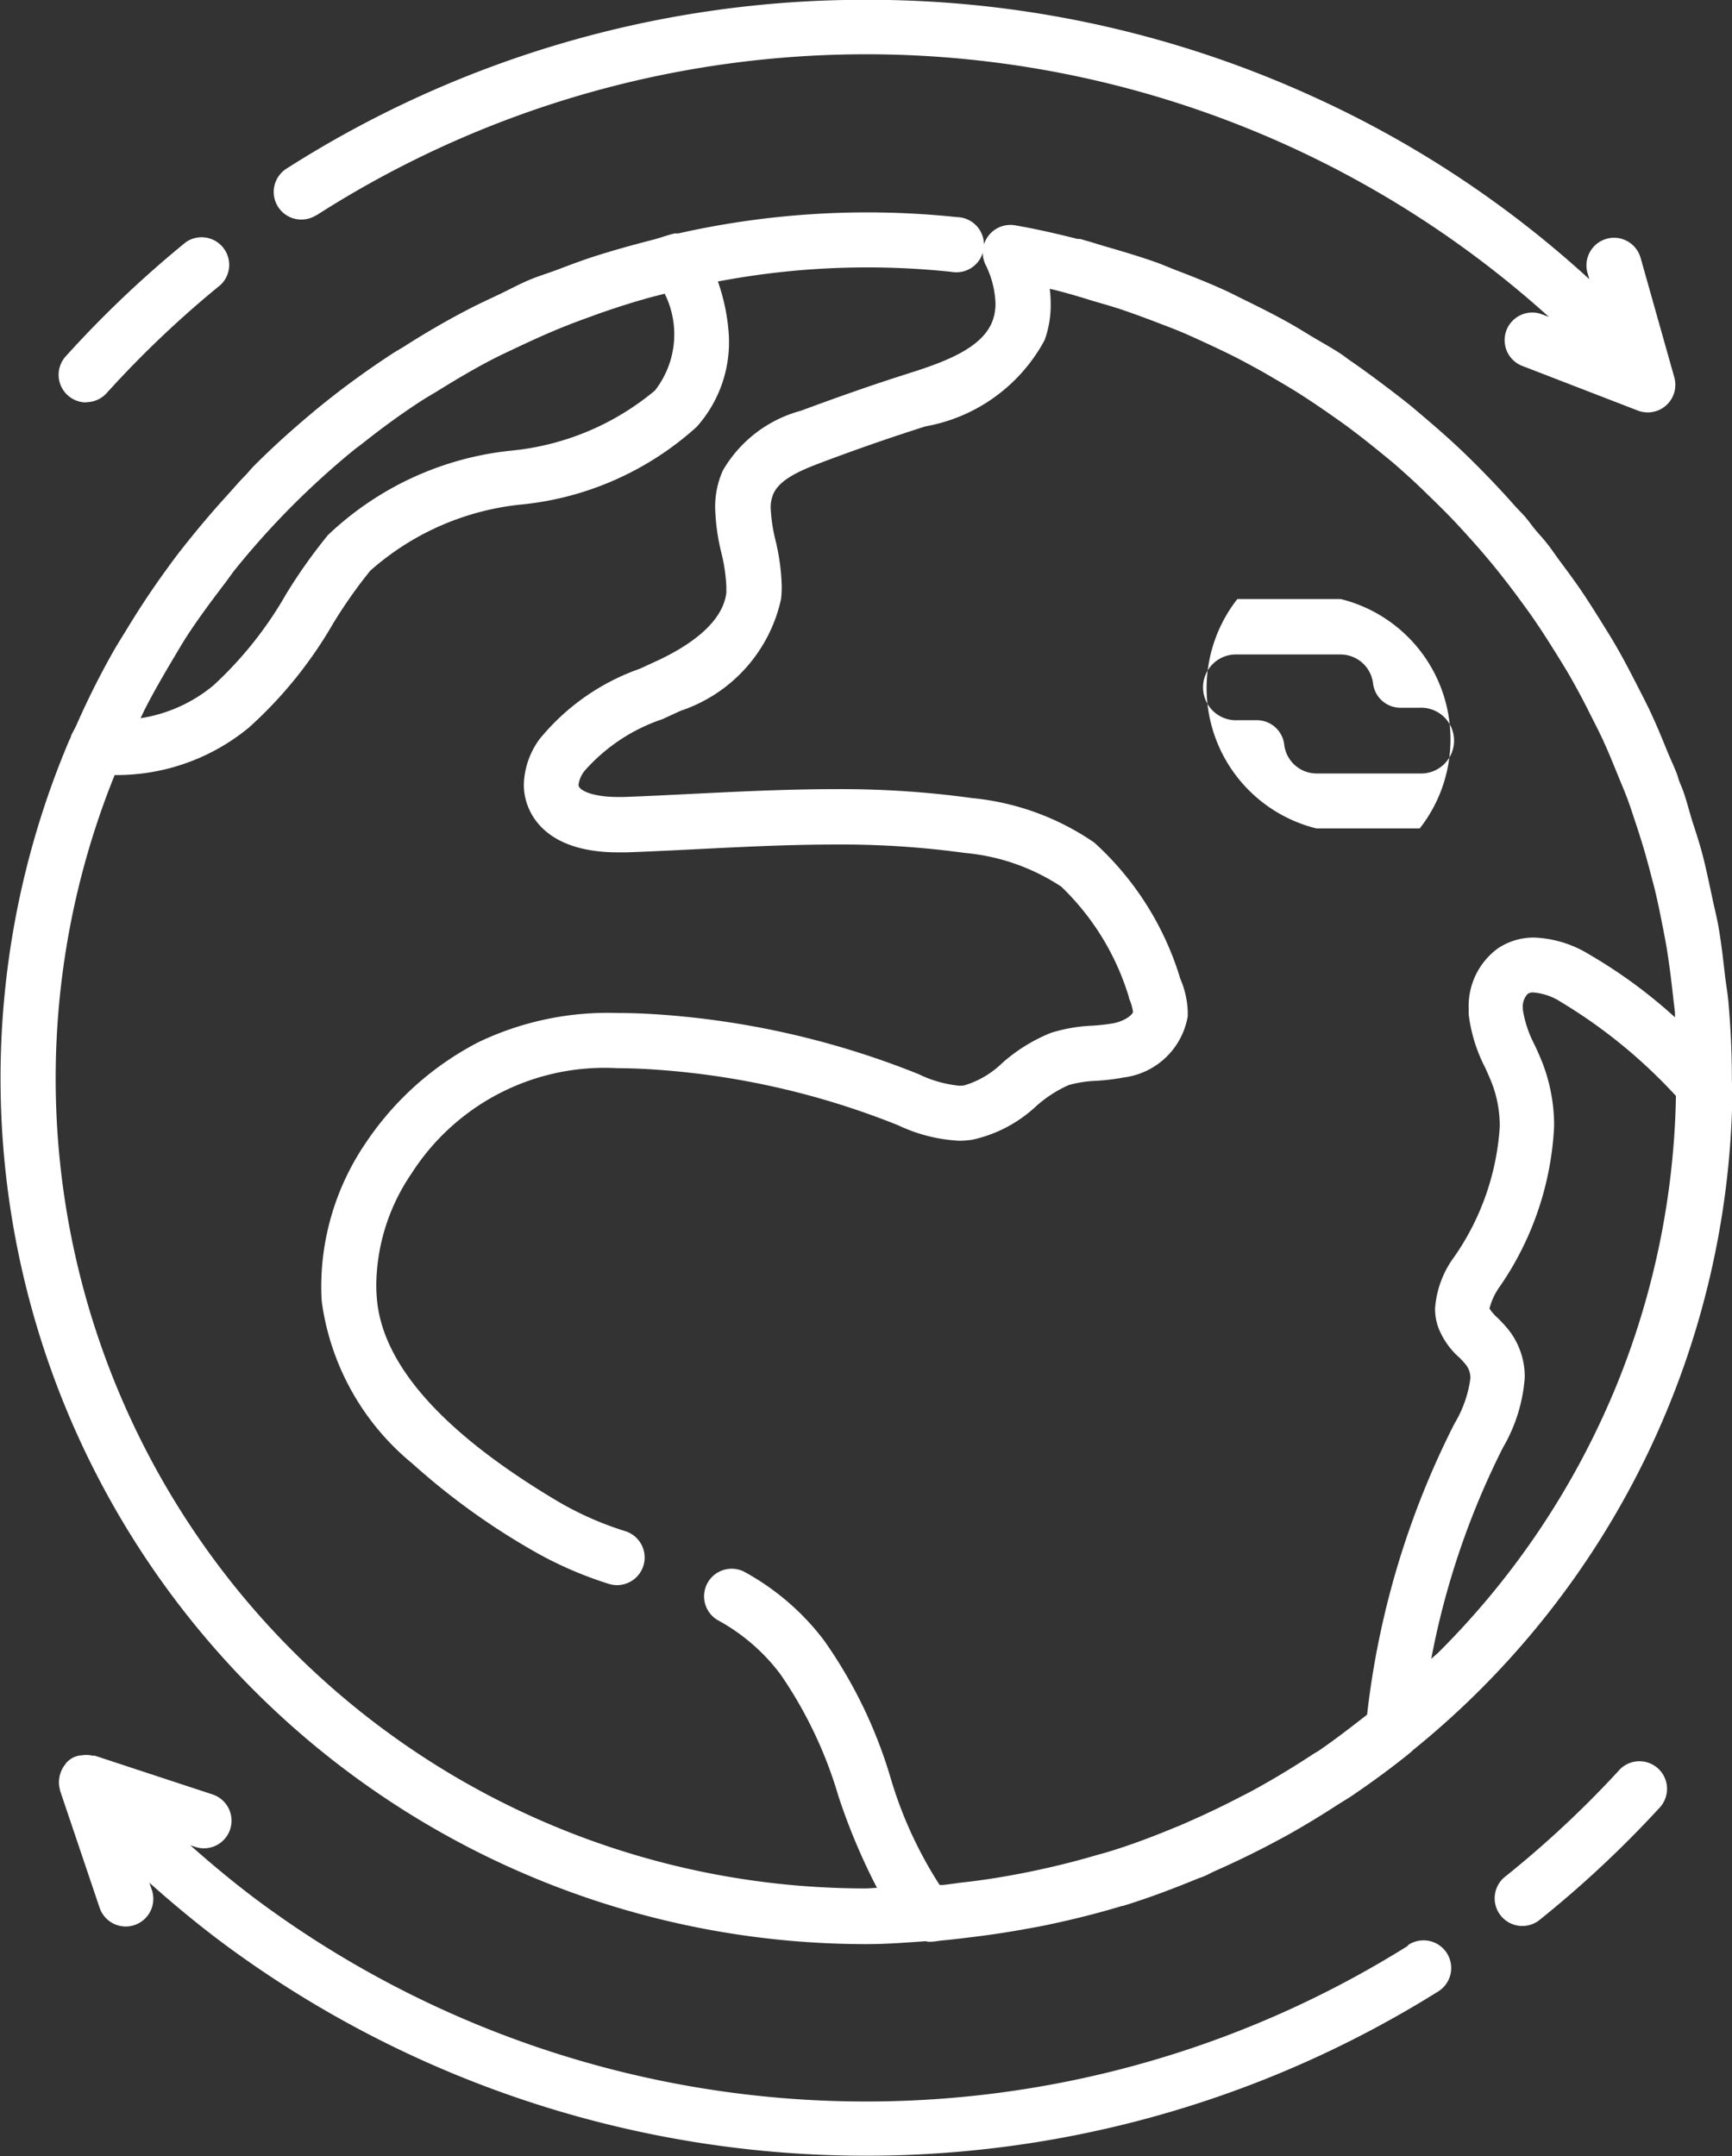 <?xml version="1.0" encoding="UTF-8"?>
<svg xmlns="http://www.w3.org/2000/svg" id="Group_148" data-name="Group 148" width="28.488" height="35.466" viewBox="0 0 28.488 35.466">
  <rect x="0" y="0" width="28.488" height="35.466" fill="#333333" stroke="none"/>
  <path id="Path_192" data-name="Path 192" d="M293.659,390.446a16.907,16.907,0,0,1-1.891,1.764.455.455,0,0,0,.568.71,17.883,17.883,0,0,0,1.991-1.86.454.454,0,1,0-.669-.614Z" transform="translate(-267.027 -361.33)" fill="#fff"></path>
  <path id="Path_193" data-name="Path 193" d="M288.734,393.327a16.794,16.794,0,0,1-18.851-.691c-.408-.3-.8-.625-1.178-.96l.081.026a.454.454,0,0,0,.284-.863l-1.935-.637c-.012,0-.024,0-.036,0a.449.449,0,0,0-.177-.007.365.365,0,0,0-.234.1l-.009.012-.008,0c-.008.009-.008.02-.016.028a.452.452,0,0,0-.089.161.3.3,0,0,0-.014.058.437.437,0,0,0,.01.212v.01h0l.65,1.926a.454.454,0,0,0,.43.309.435.435,0,0,0,.145-.024.455.455,0,0,0,.285-.576l-.041-.12c.422.376.857.736,1.312,1.069a17.743,17.743,0,0,0,19.871.729.455.455,0,1,0-.482-.771Z" transform="translate(-265.574 -361.324)" fill="#fff"></path>
  <path id="Path_194" data-name="Path 194" d="M266.991,366.4a.452.452,0,0,0,.337-.15,17,17,0,0,1,1.875-1.781.454.454,0,0,0-.574-.7,17.891,17.891,0,0,0-1.975,1.877.454.454,0,0,0,.337.758Z" transform="translate(-265.573 -359.785)" fill="#fff"></path>
  <path id="Path_195" data-name="Path 195" d="M270.993,363.09a16.757,16.757,0,0,1,20.275,1.67l-.111-.042a.454.454,0,0,0-.327.848l1.9.734a.454.454,0,0,0,.6-.547l-.553-1.96a.454.454,0,1,0-.874.246l.029.1a17.33,17.33,0,0,0-4.646-3.049,17.6,17.6,0,0,0-7.252-1.546h0a17.667,17.667,0,0,0-9.531,2.777.454.454,0,1,0,.489.766Z" transform="translate(-265.791 -359.547)" fill="#fff"></path>
  <path id="Path_196" data-name="Path 196" d="M290.029,373.78a2.377,2.377,0,0,0-1.3-3.773h-1.7a2.377,2.377,0,0,0,1.3,3.773ZM287.8,372.4a.454.454,0,0,0-.451-.4h-.32a.541.541,0,1,1,0-1.081h1.7a.54.54,0,0,1,.532.476.454.454,0,0,0,.45.4h.318a.541.541,0,1,1,0,1.081h-1.7A.536.536,0,0,1,287.8,372.4Z" transform="translate(-266.677 -360.154)" fill="#fff"></path>
  <path id="Path_197" data-name="Path 197" d="M294,377.5c0-.418-.02-.834-.056-1.247-.012-.146-.039-.29-.056-.435-.031-.266-.06-.532-.106-.8-.029-.168-.072-.332-.107-.5-.051-.238-.1-.477-.161-.711-.046-.171-.1-.34-.156-.511s-.1-.365-.167-.545c-.016-.045-.037-.088-.054-.133s-.024-.081-.039-.121c-.047-.124-.105-.243-.155-.365-.085-.208-.169-.416-.264-.62-.075-.163-.158-.322-.24-.482-.1-.195-.2-.389-.308-.579-.09-.159-.188-.316-.285-.471-.114-.183-.229-.365-.351-.543-.106-.153-.215-.3-.326-.449-.075-.1-.142-.205-.22-.3-.058-.074-.124-.142-.184-.215s-.1-.132-.152-.194-.128-.136-.19-.205q-.232-.263-.477-.513-.172-.178-.35-.349c-.176-.169-.357-.331-.542-.49-.117-.1-.234-.2-.354-.3-.2-.159-.4-.311-.6-.459-.118-.086-.235-.172-.355-.254-.064-.043-.124-.092-.189-.135-.155-.1-.319-.19-.479-.286-.117-.071-.233-.143-.352-.21-.246-.138-.5-.265-.751-.388-.106-.052-.211-.107-.319-.156-.268-.122-.543-.231-.818-.336-.1-.039-.2-.083-.3-.119-.283-.1-.572-.186-.861-.269-.1-.029-.2-.063-.3-.09-.031-.008-.061-.019-.092-.027a.321.321,0,0,0-.043,0c-.34-.086-.683-.165-1.031-.225a.455.455,0,0,0-.49.639,1.555,1.555,0,0,1,.168.647.8.8,0,0,1-.048.283c-.164.447-.773.674-1.383.867s-1.194.4-1.77.614a2.117,2.117,0,0,0-1.283.982,1.458,1.458,0,0,0-.127.617,3.471,3.471,0,0,0,.1.73,2.826,2.826,0,0,1,.084.562c0,.035,0,.069,0,.1-.059.515-.649.893-1.133,1.119h0c-.1.045-.191.089-.292.134a3.719,3.719,0,0,0-1.65,1.16,1.326,1.326,0,0,0-.256.743,1,1,0,0,0,.02.2c.057.277.319.917,1.538.917l.128,0c.39-.014.785-.034,1.166-.053.745-.038,1.515-.076,2.265-.076a14.815,14.815,0,0,1,2.136.138,3.438,3.438,0,0,1,1.586.554,4.2,4.2,0,0,1,1.115,1.825l0,.012a.9.9,0,0,1,.066.219v0c0,.044-.122.152-.324.192a3.14,3.14,0,0,1-.342.039,2.667,2.667,0,0,0-.683.118,2.751,2.751,0,0,0-.806.5,1.515,1.515,0,0,1-.619.364.591.591,0,0,1-.083.006,1.957,1.957,0,0,1-.662-.187l-.039-.016a14.05,14.05,0,0,0-4.215-.967c-.252-.018-.481-.026-.7-.026a4.921,4.921,0,0,0-2.3.483,4.975,4.975,0,0,0-1.848,1.655,4.208,4.208,0,0,0-.731,2.324c0,.1,0,.207.012.311a4.173,4.173,0,0,0,1.487,2.638,11.462,11.462,0,0,0,1.926,1.4,6.294,6.294,0,0,0,1.3.577.454.454,0,1,0,.28-.864,5.313,5.313,0,0,1-1.118-.494c-1.881-1.119-2.882-2.24-2.972-3.332-.007-.078-.01-.157-.01-.236a3.305,3.305,0,0,1,.579-1.821,3.767,3.767,0,0,1,3.392-1.733c.2,0,.407.008.637.024a13.128,13.128,0,0,1,3.94.9l.037.015a2.66,2.66,0,0,0,1,.254,1.423,1.423,0,0,0,.219-.017,2.234,2.234,0,0,0,1.048-.55,2.027,2.027,0,0,1,.538-.349,1.917,1.917,0,0,1,.457-.07,3.572,3.572,0,0,0,.449-.055,1.223,1.223,0,0,0,1.051-1.006q0-.04,0-.079a1.489,1.489,0,0,0-.124-.542l-.007-.017,0-.008a4.949,4.949,0,0,0-1.406-2.211,4.263,4.263,0,0,0-2.009-.732,15.677,15.677,0,0,0-2.267-.147c-.772,0-1.554.039-2.31.076-.379.019-.771.039-1.156.053-.031,0-.062,0-.093,0-.4,0-.629-.1-.648-.189v0l0-.015a.465.465,0,0,1,.1-.227,2.96,2.96,0,0,1,1.276-.848c.1-.045.2-.092.306-.14a2.5,2.5,0,0,0,1.649-1.838,1.78,1.78,0,0,0,.011-.2,3.522,3.522,0,0,0-.1-.754,2.732,2.732,0,0,1-.082-.539.561.561,0,0,1,.046-.24v0c.107-.238.456-.386.775-.506.562-.213,1.143-.415,1.725-.6a2.777,2.777,0,0,0,1.96-1.419,1.7,1.7,0,0,0,.1-.6,1.968,1.968,0,0,0-.016-.244c.24.056.475.126.711.2.145.042.291.083.435.13.2.067.405.142.606.219.132.051.264.1.395.154.2.085.4.178.6.272.126.06.253.121.378.186.188.1.374.2.558.31.13.075.26.152.388.232.173.109.344.224.512.341.126.088.253.176.376.269.16.12.316.244.472.371.123.1.247.2.366.309.145.128.287.261.428.4.121.116.24.234.357.354s.255.272.38.412.225.258.335.391c.131.16.257.324.381.489.1.138.205.277.3.418.116.168.224.338.332.511.09.145.181.29.266.439.1.178.2.362.29.544.075.149.154.3.223.448.089.192.169.388.249.585.063.155.13.31.187.468.041.116.078.233.117.349.073.219.141.439.2.661.034.125.066.251.1.377.055.222.1.446.144.671.024.122.047.242.067.365.04.253.072.509.1.765.009.093.024.185.031.278,0,.022,0,.043,0,.065a8.246,8.246,0,0,0-1.413-1.036,1.862,1.862,0,0,0-.9-.276,1.057,1.057,0,0,0-.6.178,1.175,1.175,0,0,0-.48.986c0,.031,0,.062,0,.093v.006a2.594,2.594,0,0,0,.272.879c.042.093.082.182.115.268a1.97,1.97,0,0,1,.124.7,4.206,4.206,0,0,1-.751,2.145,1.611,1.611,0,0,0-.313.848.916.916,0,0,0,.052.307,1.272,1.272,0,0,0,.349.5,1.311,1.311,0,0,1,.1.109.346.346,0,0,1,.08.232,1.945,1.945,0,0,1-.261.742A14.053,14.053,0,0,0,288,387.965c-.257.2-.514.4-.785.586-.032.022-.065.04-.1.061q-.441.291-.9.547c-.091.051-.184.1-.276.146q-.413.216-.841.405c-.077.034-.154.07-.233.1-.374.156-.754.3-1.139.416-.051.016-.1.027-.155.043q-.486.144-.982.25c-.124.027-.249.052-.374.075-.292.055-.587.1-.883.132-.1.012-.207.03-.311.04l-.052,0a6.79,6.79,0,0,1-.806-1.759,7.7,7.7,0,0,0-1.095-2.263,4.108,4.108,0,0,0-1.321-1.134.454.454,0,0,0-.428.8,3.192,3.192,0,0,1,1.032.891,7,7,0,0,1,.954,2.006,10.178,10.178,0,0,0,.634,1.507c-.061,0-.122.009-.184.009A13.322,13.322,0,0,1,267.4,372.51a3.418,3.418,0,0,0,2.208-.781,7.019,7.019,0,0,0,1.383-1.708,7.966,7.966,0,0,1,.613-.872,4.41,4.41,0,0,1,2.519-1.092,5.034,5.034,0,0,0,2.851-1.275h0a2.09,2.09,0,0,0,.527-1.52,3.281,3.281,0,0,0-.179-.87,13.152,13.152,0,0,1,3.838-.159.454.454,0,1,0,.094-.9,14.127,14.127,0,0,0-4.586.269.417.417,0,0,0-.059,0c-.117.026-.227.07-.342.1-.352.09-.7.187-1.048.3-.177.06-.351.125-.526.192-.158.06-.319.107-.475.173-.174.073-.338.164-.508.244-.145.069-.289.135-.431.207-.379.194-.746.406-1.1.632-.074.047-.152.089-.224.137a14.13,14.13,0,0,0-1.292.953l-.011.01c-.329.275-.649.562-.955.869-.055.054-.1.114-.155.17-.1.1-.192.212-.289.317-.257.282-.5.571-.737.871-.1.125-.192.252-.286.382q-.331.458-.624.942c-.079.13-.161.257-.236.39q-.328.581-.6,1.2c-.027.062-.064.118-.09.18l0,.013c-.01.023-.023.043-.032.066a14.241,14.241,0,0,0,13.125,19.789c.325,0,.646-.026.967-.048a.376.376,0,0,0,.044.009h.032c.067,0,.133-.016.2-.022.158-.014.316-.034.473-.053.283-.034.566-.076.846-.126.142-.026.285-.05.427-.081.407-.086.81-.186,1.206-.307l.015,0c.419-.129.83-.284,1.235-.451.033-.013.067-.023.1-.037.064-.027.124-.062.188-.09q.435-.192.857-.412c.115-.06.229-.121.342-.183.269-.151.533-.312.793-.48.1-.064.2-.122.295-.188.321-.22.636-.45.941-.7,0,0,.007-.009.011-.014a14.154,14.154,0,0,0,5.265-10.914l0-.011C294,377.578,294,377.534,294,377.5Zm-17.712-11.316a4.337,4.337,0,0,1-2.366.99,5.133,5.133,0,0,0-3.014,1.389,8.7,8.7,0,0,0-.688.971,6.256,6.256,0,0,1-1.194,1.5,2.463,2.463,0,0,1-1.2.541c.028-.057.054-.116.083-.172.14-.272.293-.535.45-.8.077-.127.15-.257.232-.382.19-.292.4-.573.609-.848.066-.085.125-.175.193-.259a13.45,13.45,0,0,1,1.958-1.964c.035-.028.073-.053.107-.08.321-.256.654-.5,1-.724.1-.063.2-.119.295-.179.285-.176.574-.347.871-.5.141-.073.287-.139.43-.207.262-.124.527-.243.8-.35.178-.071.359-.134.539-.2.258-.09.518-.173.783-.247.089-.025.181-.046.271-.07A1.5,1.5,0,0,1,276.291,366.179Zm15.755,16.507a13.31,13.31,0,0,1-2.858,4.239c-.041.042-.088.076-.13.118a13.128,13.128,0,0,1,1.18-3.477,2.656,2.656,0,0,0,.358-1.152,1.246,1.246,0,0,0-.279-.8l0,0a2.374,2.374,0,0,0-.17-.183.763.763,0,0,1-.13-.149l0,0v-.007a1.077,1.077,0,0,1,.173-.363v0a5.071,5.071,0,0,0,.889-2.627,2.858,2.858,0,0,0-.184-1.026c-.043-.111-.09-.216-.137-.317a1.87,1.87,0,0,1-.193-.575v-.029a.3.3,0,0,1,.08-.234.155.155,0,0,1,.093-.023.981.981,0,0,1,.454.157,8.556,8.556,0,0,1,1.891,1.545A13.241,13.241,0,0,1,292.046,382.685Z" transform="translate(-265.514 -359.762)" fill="#fff"></path>
</svg>
